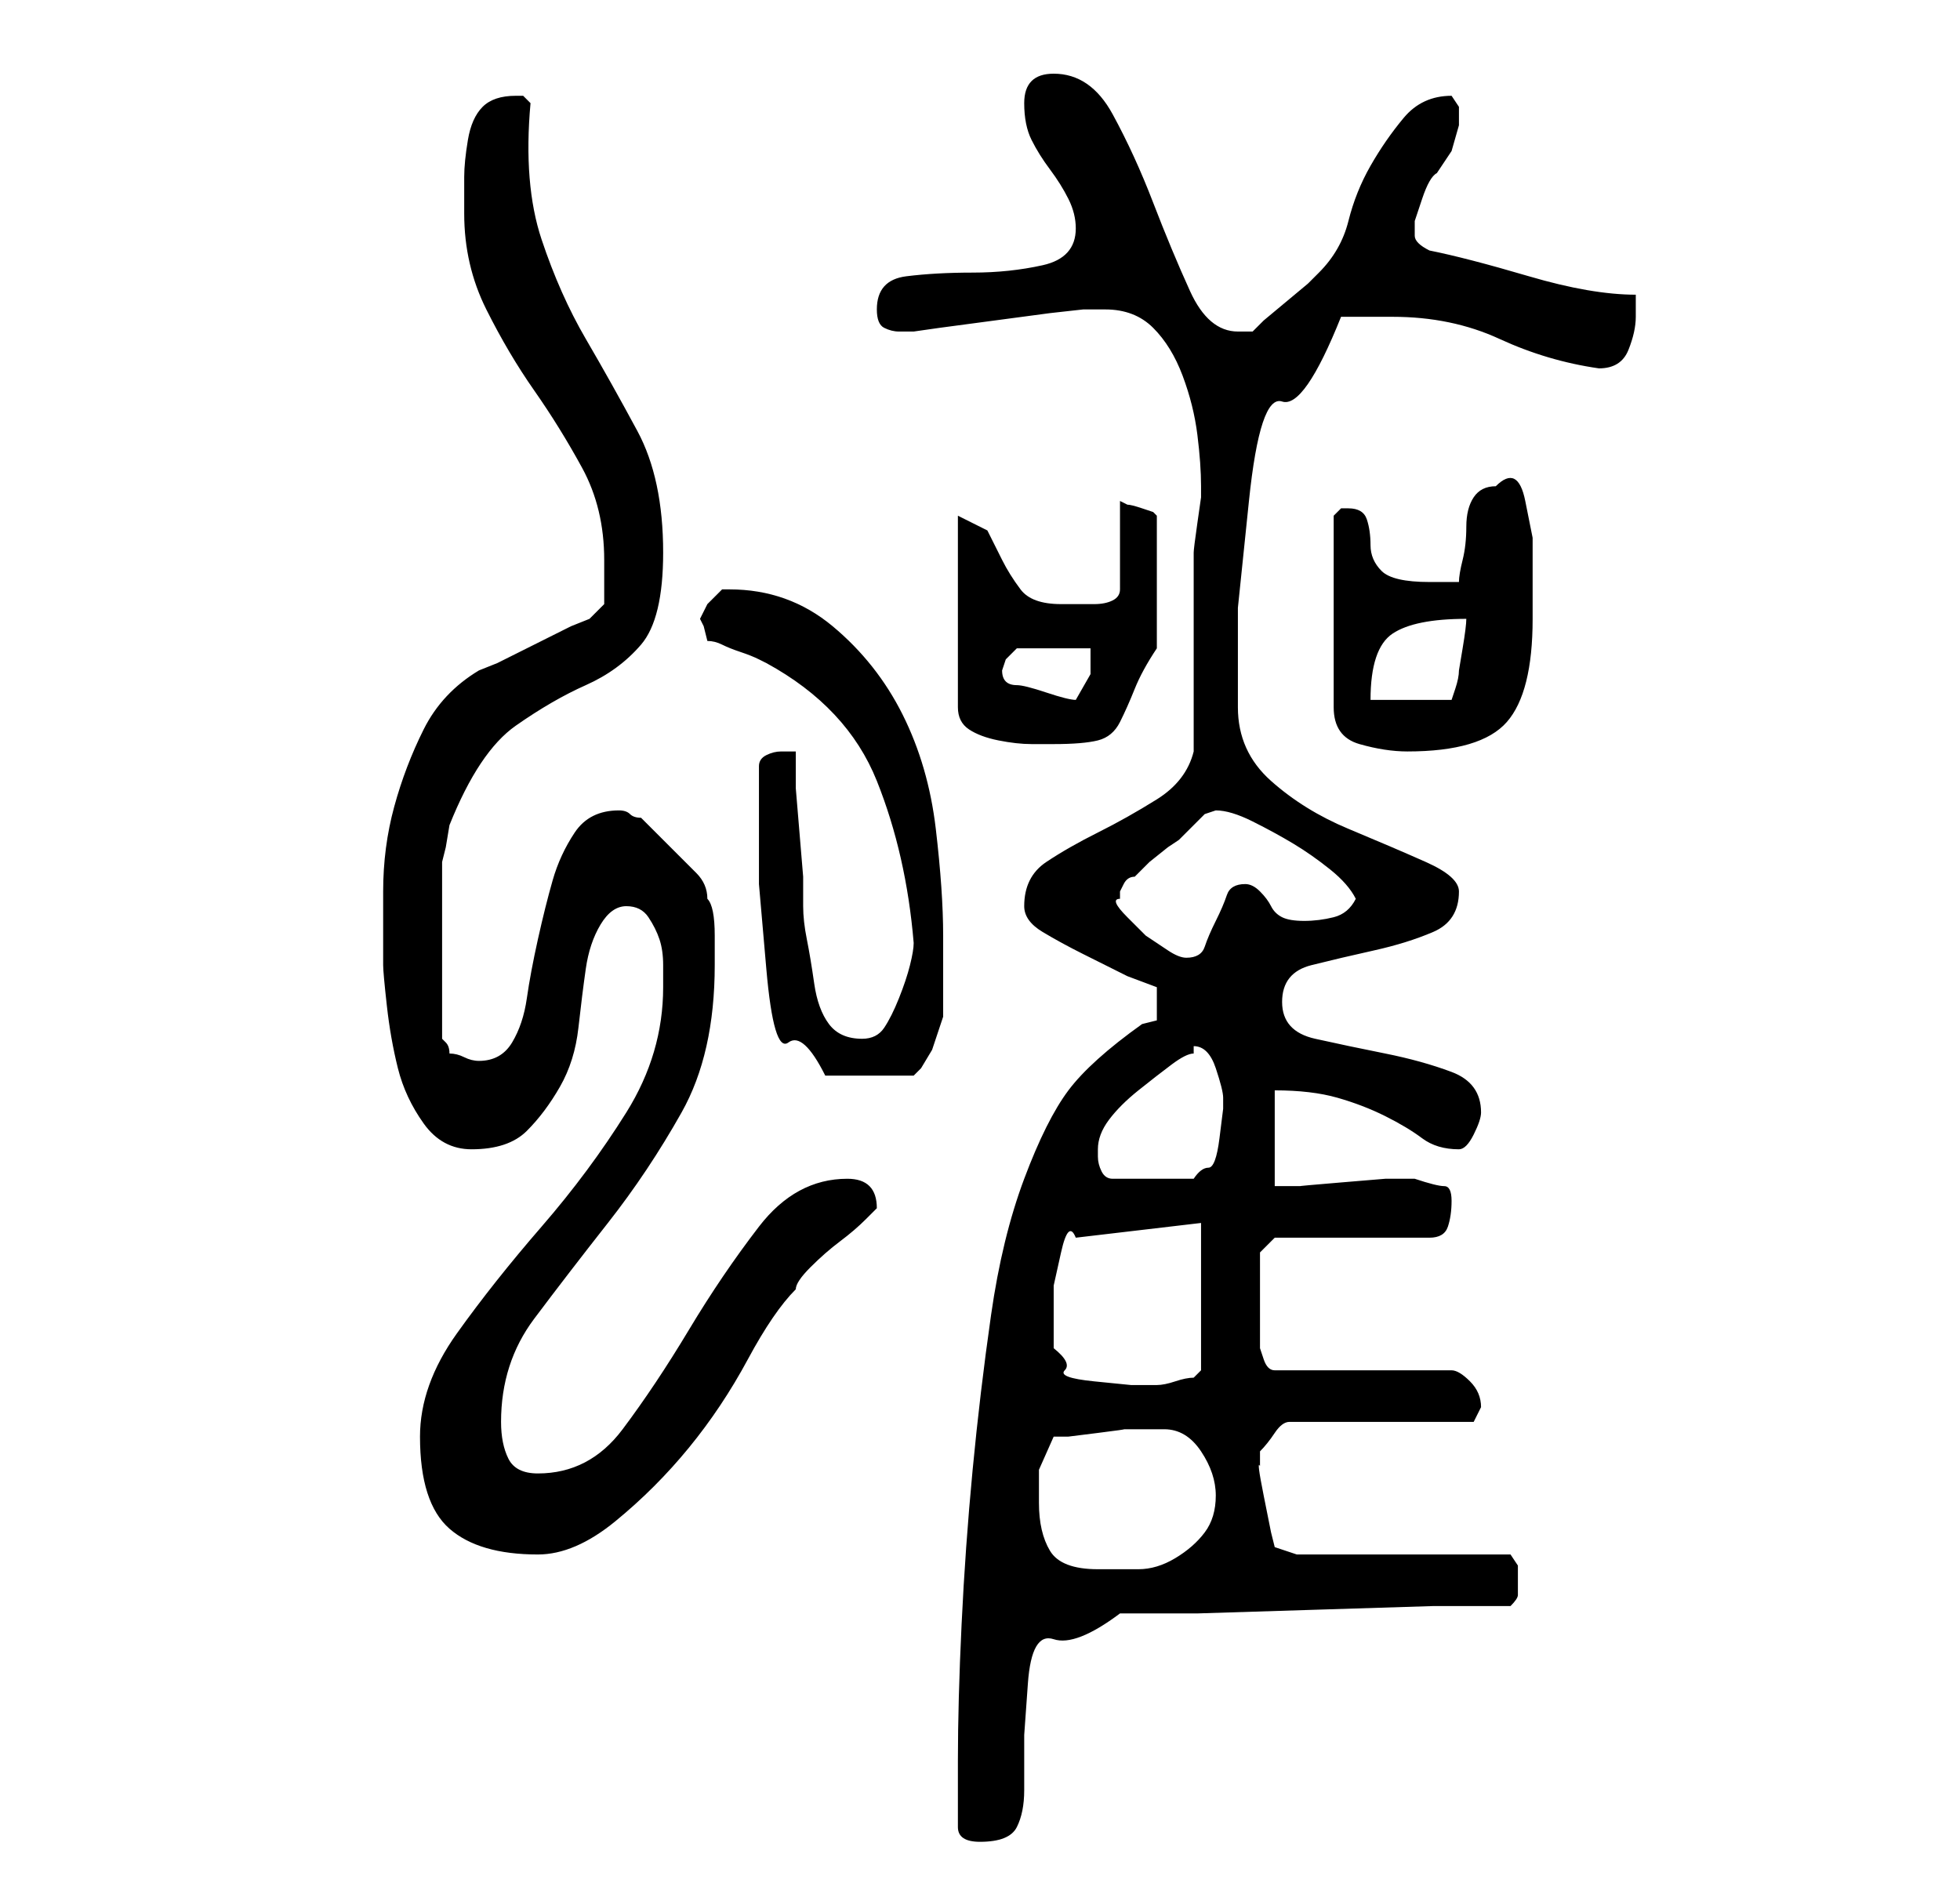 <?xml version="1.0" standalone="no"?>
<!DOCTYPE svg PUBLIC "-//W3C//DTD SVG 1.1//EN" "http://www.w3.org/Graphics/SVG/1.1/DTD/svg11.dtd" >
<svg xmlns="http://www.w3.org/2000/svg" xmlns:xlink="http://www.w3.org/1999/xlink" version="1.1" viewBox="-10 0 266 256">
   <path fill="currentColor"
d="M120 248q0 2 3 2q4 0 5 -2t1 -5v-7.5t0.5 -7t3.5 -6t9 -3.5h10.5t16 -0.5t16 -0.5h10.5q1 -1 1 -1.5v-1.5v-2.5t-1 -1.5h-29l-3 -1l-0.5 -2t-1 -5t-0.5 -4v-1v-1q1 -1 2 -2.5t2 -1.5h25l0.5 -1l0.5 -1q0 -2 -1.5 -3.5t-2.5 -1.5h-24q-1 0 -1.5 -1.5l-0.5 -1.5v-4v-4v-3
v-2l2 -2h21q2 0 2.5 -1.5t0.5 -3.5t-1 -2t-4 -1h-4t-6 0.5t-5.5 0.5h-3.5v-13q5 0 8.5 1t6.5 2.5t5 3t5 1.5q1 0 2 -2t1 -3q0 -4 -4 -5.5t-9 -2.5t-9.5 -2t-4.5 -5t4 -5t8.5 -2t8 -2.5t3.5 -5.5q0 -2 -4.5 -4t-10.5 -4.5t-10.5 -6.5t-4.5 -10v-13.5t1.5 -14.5t4.5 -13.5
t8 -11.5h4h3q8 0 14.5 3t13.5 4q3 0 4 -2.5t1 -4.5v-1v-2q-6 0 -14.5 -2.5t-13.5 -3.5q-2 -1 -2 -2v-2t1 -3t2 -3.5l2 -3t1 -3.5v-2.5t-1 -1.5q-4 0 -6.5 3t-4.5 6.5t-3 7.5t-4 7l-1.5 1.5t-3 2.5t-3 2.5l-1.5 1.5h-1.5h-0.5q-4 0 -6.5 -5.5t-5 -12t-5.5 -12t-8 -5.5
q-2 0 -3 1t-1 3q0 3 1 5t2.5 4t2.5 4t1 4q0 4 -4.5 5t-9.5 1t-9 0.5t-4 4.5q0 2 1 2.5t2 0.5h2l3.5 -0.5t7.5 -1t7.5 -1t4.5 -0.5h3q4 0 6.5 2.5t4 6.5t2 8t0.5 7v1.5t-0.5 3.5t-0.5 4v2v25q-1 4 -5 6.5t-8 4.5t-7 4t-3 6q0 2 2.5 3.5t5.5 3l6 3t4 1.5v1.5v0.5v2.5t-2 0.5
q-7 5 -10 9t-6 12t-4.5 18.5t-2.5 21t-1.5 21t-0.5 18.5v9zM131 204v-4.5t2 -4.5h2t4 -0.5t3.5 -0.5h2.5h3q3 0 5 3t2 6t-1.5 5t-4 3.5t-5 1.5h-5.5q-5 0 -6.5 -2.5t-1.5 -6.5zM47 195q0 9 4 12.5t12 3.5q5 0 10.5 -4.5t10 -10t8 -12t6.5 -9.5q0 -1 2 -3t4 -3.5t3.5 -3
l1.5 -1.5q0 -4 -4 -4q-7 0 -12 6.5t-9.5 14t-9 13.5t-11.5 6q-3 0 -4 -2t-1 -5q0 -8 4.5 -14t10 -13t10 -15t4.5 -20v-4q0 -4 -1 -5q0 -2 -1.5 -3.5l-3 -3l-3 -3l-1.5 -1.5q-1 0 -1.5 -0.5t-1.5 -0.5q-4 0 -6 3t-3 6.5t-2 8t-1.5 8t-2 6t-4.5 2.5q-1 0 -2 -0.5t-2 -0.5
q0 -1 -0.5 -1.5l-0.5 -0.5v-24l0.5 -2t0.5 -3q4 -10 9 -13.5t9.5 -5.5t7.5 -5.5t3 -12.5q0 -10 -3.5 -16.5t-7 -12.5t-6 -13.5t-1.5 -18.5l-0.5 -0.5l-0.5 -0.5h-1q-3 0 -4.5 1.5t-2 4.5t-0.5 5v5q0 7 3 13t6.5 11t6.5 10.5t3 12.5v3v3l-0.5 0.5l-1.5 1.5l-2.5 1t-5 2.5
t-5 2.5l-2.5 1q-5 3 -7.5 8t-4 10.5t-1.5 11.5v10q0 1 0.5 5.5t1.5 8.5t3.5 7.5t6.5 3.5q5 0 7.5 -2.5t4.5 -6t2.5 -8t1 -8t2 -6t3.5 -2.5t3 1.5t1.5 3t0.5 3.5v3q0 9 -5 17t-11.5 15.5t-11.5 14.5t-5 14zM133 183v-3v-5.5t1 -4.5t2 -2l17 -2v20l-1 1q-1 0 -2.5 0.5
t-2.5 0.5h-3.5t-5 -0.5t-4 -1.5t-1.5 -3zM139 156q0 -2 1.5 -4t4 -4t4.5 -3.5t3 -1.5v-0.5v-0.5q2 0 3 3t1 4v1.5t-0.5 4t-1.5 4t-2 1.5h-11q-1 0 -1.5 -1t-0.5 -2v0v-1zM93 112v8t1 11.5t3 10t5 4.5h12l1 -1t1.5 -2.5l1 -3l0.5 -1.5v-1.5v-3.5v-3v-3q0 -6 -1 -14.5
t-4.5 -15.5t-9.5 -12t-14 -5h-1l-2 2t-1 2l0.5 1t0.5 2q1 0 2 0.5t2.5 1t2.5 1l1 0.5q11 6 15 16t5 22q0 1 -0.5 3t-1.5 4.5t-2 4t-3 1.5q-3 0 -4.5 -2t-2 -5.5t-1 -6t-0.5 -4.5v-4t-0.5 -6t-0.5 -6v-5h-2q-1 0 -2 0.5t-1 1.5v8zM142 122v-1t0.5 -1t1.5 -1l2 -2t2.5 -2
l1.5 -1l1.5 -1.5l1.5 -1.5l0.5 -0.5t1.5 -0.5q2 0 5 1.5t5.5 3t5 3.5t3.5 4q-1 2 -3 2.5t-4 0.5t-3 -0.5t-1.5 -1.5t-1.5 -2t-2 -1q-2 0 -2.5 1.5t-1.5 3.5t-1.5 3.5t-2.5 1.5q-1 0 -2.5 -1l-3 -2t-2.5 -2.5t-1 -2.5zM173 69h-1l-0.5 0.5l-0.5 0.5v26q0 4 3.5 5t6.5 1
q10 0 13.5 -4t3.5 -14v-5v-6t-1 -5t-4 -2q-2 0 -3 1.5t-1 4t-0.5 4.5t-0.5 3h-2h-2q-5 0 -6.5 -1.5t-1.5 -3.5t-0.5 -3.5t-2.5 -1.5zM120 70v26q0 2 1.5 3t4 1.5t4.5 0.5h3q4 0 6 -0.5t3 -2.5t2 -4.5t3 -5.5v-18l-0.5 -0.5t-1.5 -0.5t-2 -0.5l-1 -0.5v12q0 1 -1 1.5
t-2.5 0.5h-3.5h-1q-4 0 -5.5 -2t-2.5 -4l-2 -4t-4 -2zM126 91l0.5 -1.5t1.5 -1.5h10v3.5t-2 3.5q-1 0 -4 -1t-4 -1t-1.5 -0.5t-0.5 -1.5zM189 84q0 1 -0.5 4l-0.5 3q0 1 -0.5 2.5l-0.5 1.5h-11q0 -7 3 -9t10 -2z" />
</svg>

